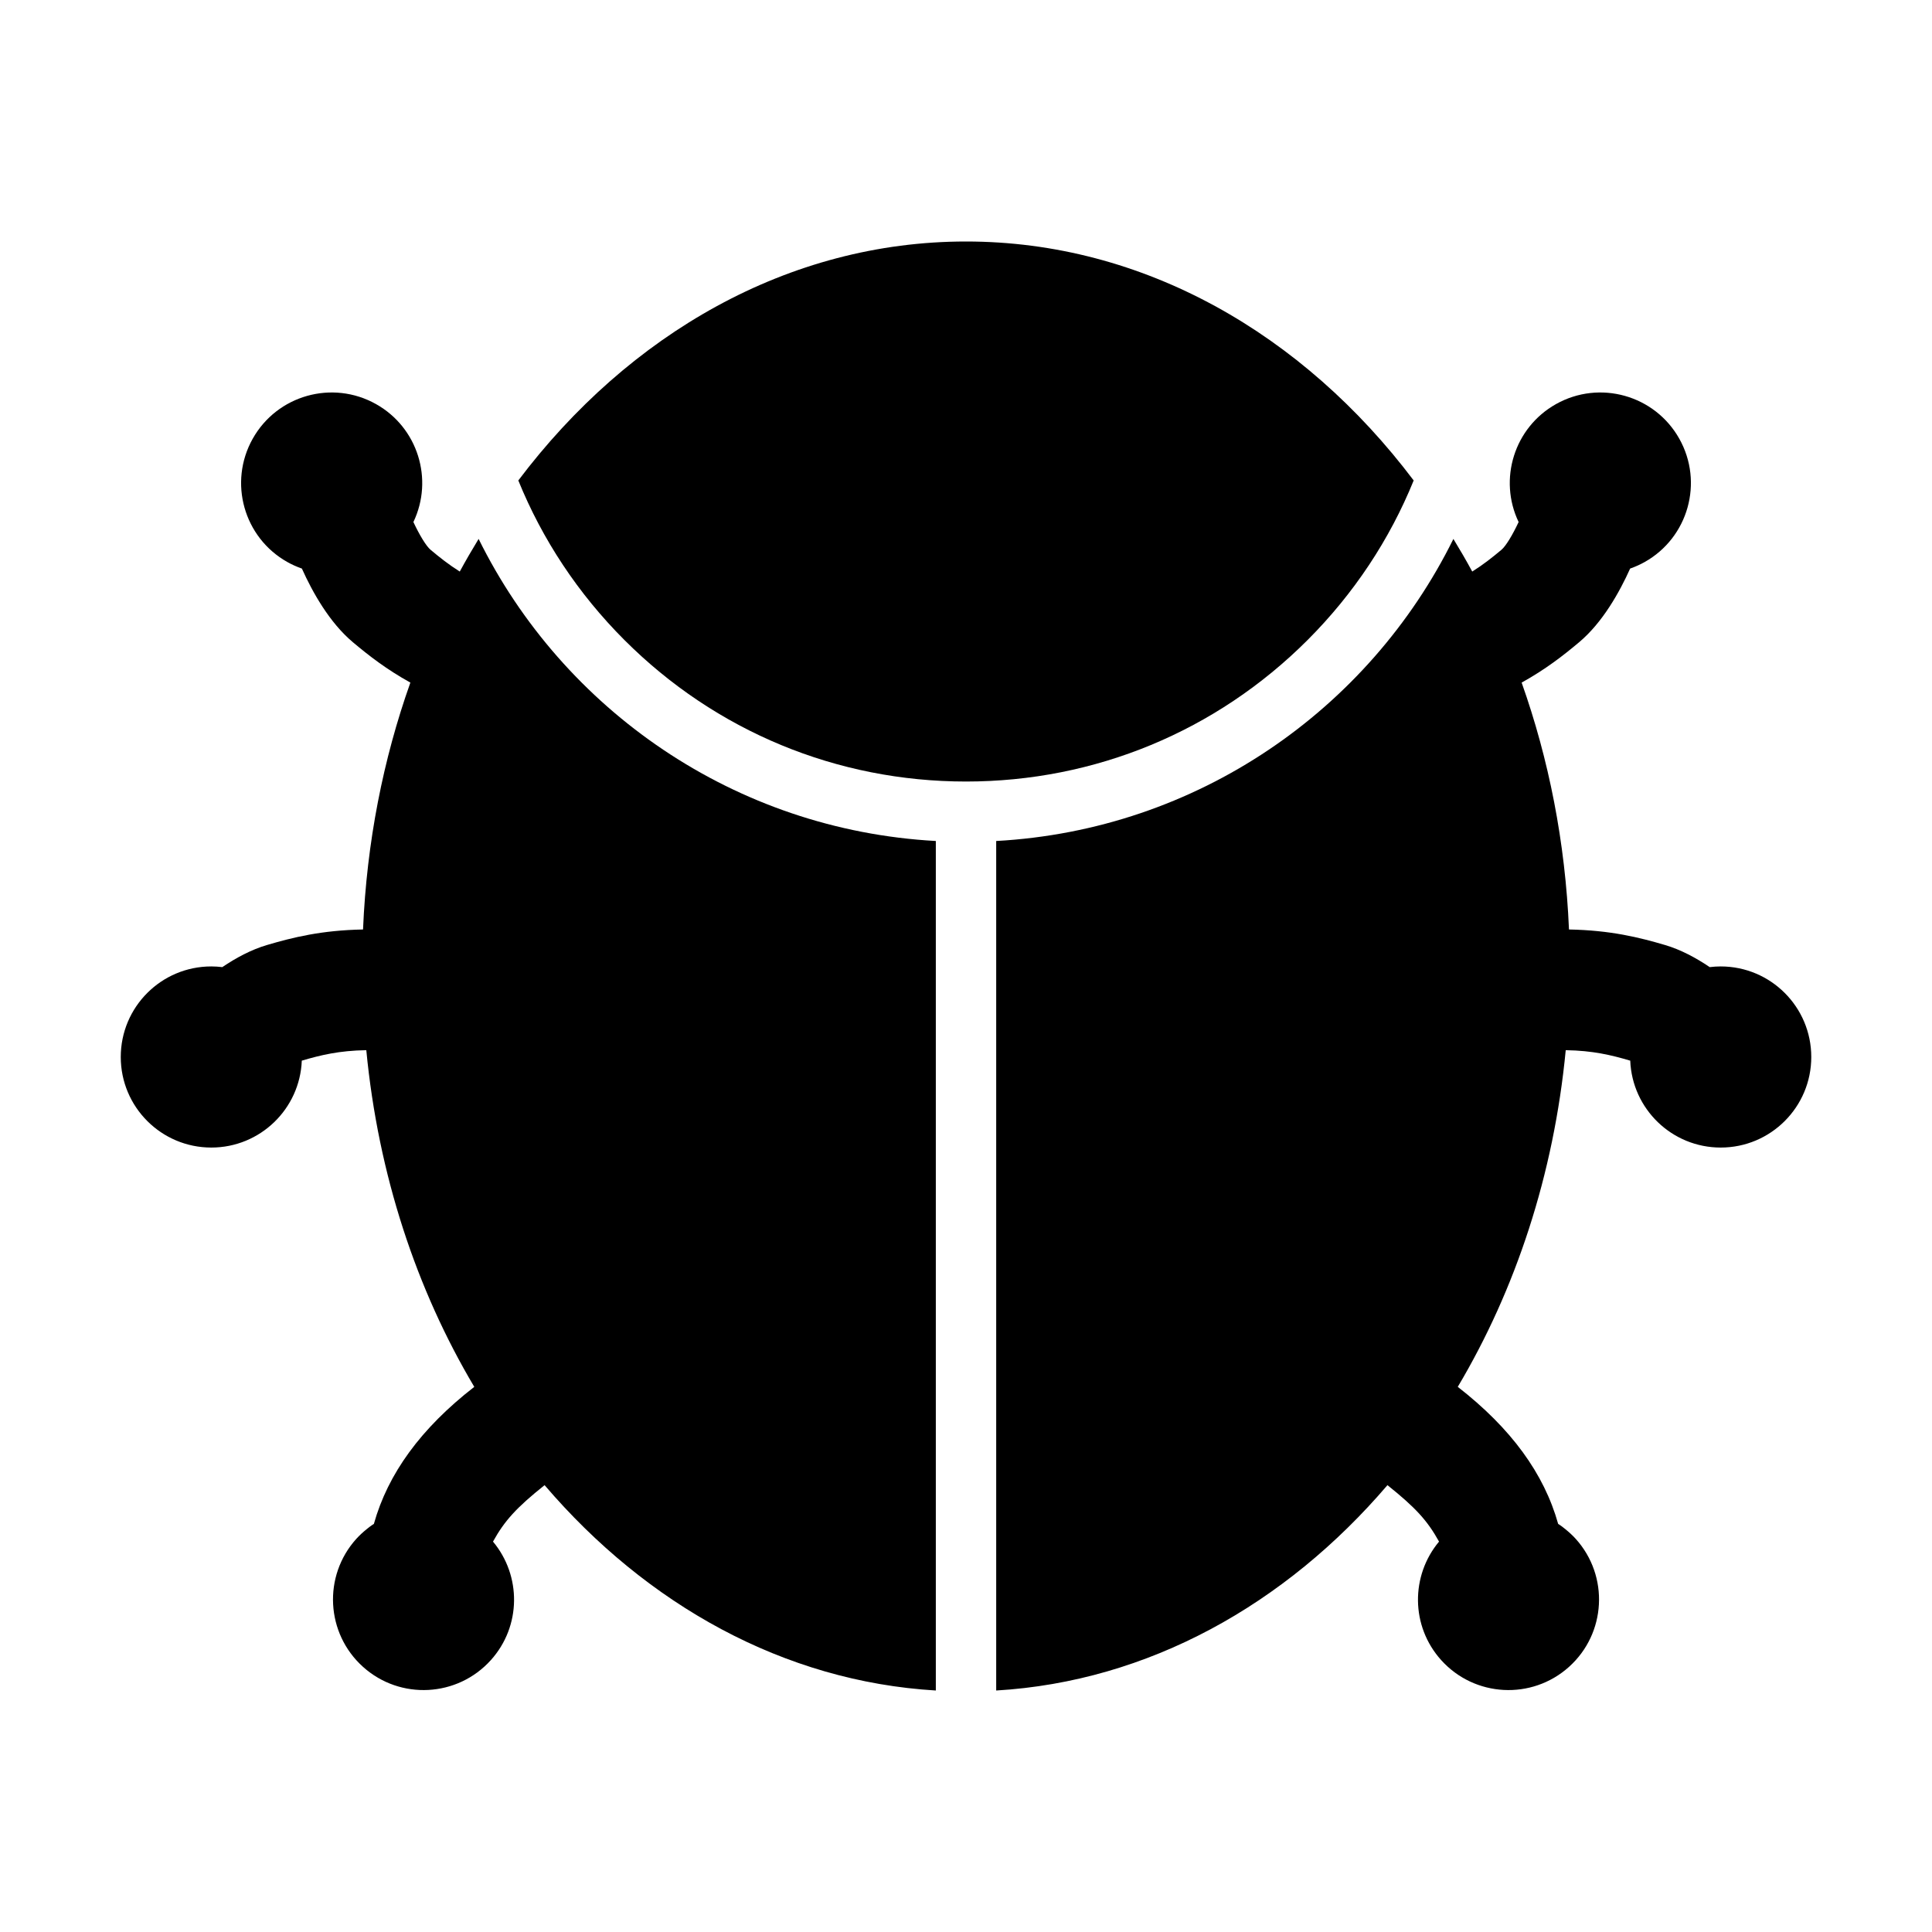 <?xml version="1.0" encoding="utf-8"?>
<!-- Generated by IcoMoon.io -->
<!DOCTYPE svg PUBLIC "-//W3C//DTD SVG 1.1//EN" "http://www.w3.org/Graphics/SVG/1.1/DTD/svg11.dtd">
<svg version="1.1" xmlns="http://www.w3.org/2000/svg" xmlns:xlink="http://www.w3.org/1999/xlink" width="512" height="512" viewBox="0 0 512 512">
<path fill="#000000" d="M374.64 127.327c-29.275-38.815-71.578-63.327-118.64-63.327s-89.365 24.512-118.64 63.327c6.354 15.64 15.833 30 28.13 42.297 24.176 24.176 56.319 37.49 90.51 37.49s66.334-13.314 90.51-37.49c12.297-12.297 21.776-26.658 28.13-42.297z"></path>
<path fill="#000000" d="M126.836 142.824c-1.725 2.827-3.396 5.703-4.992 8.644-2.926-1.84-5.319-3.74-7.745-5.773-1.171-0.981-2.954-3.949-4.546-7.35 5.41-11.314 1.181-25.037-9.914-31.261-11.561-6.484-26.188-2.372-32.674 9.189-6.485 11.56-2.371 26.188 9.187 32.673 1.251 0.702 2.539 1.272 3.847 1.729 2.816 6.269 7.32 14.331 13.548 19.547 4.184 3.507 8.792 7.117 15.204 10.674-7.195 20.259-11.576 42.303-12.545 65.427-11.026 0.207-18.619 2.1-25.474 4.122-4.16 1.227-8.192 3.395-11.823 5.852-0.954-0.115-1.923-0.182-2.908-0.182-13.255 0-24 10.745-24 24s10.745 24 24 24c12.93 0 23.467-10.227 23.976-23.032 5.046-1.482 9.888-2.659 17.095-2.774 3.167 33.015 13.304 63.483 28.613 89.224-14.166 11.006-22.882 23.016-26.605 36.317 0 0-0.75 0.438-1.873 1.366-0.982 0.794-1.932 1.65-2.804 2.619-8.865 9.855-8.062 25.031 1.793 33.895 9.854 8.865 25.028 8.062 33.893-1.793 8.087-8.988 8.095-22.381 0.558-31.395 3.074-5.562 6.236-9.014 13.67-14.961 27.051 31.654 63.406 52.038 103.683 54.419v-225.128c-53.236-2.918-98.771-34.734-121.164-80.048z"></path>
<path fill="#000000" d="M456 256.114c-0.985 0-1.954 0.066-2.908 0.182-3.631-2.457-7.663-4.625-11.823-5.852-6.854-2.021-14.447-3.915-25.474-4.122-0.969-23.125-5.35-45.168-12.545-65.427 6.412-3.557 11.021-7.167 15.204-10.674 6.228-5.216 10.731-13.278 13.548-19.547 1.308-0.458 2.596-1.028 3.847-1.729 11.558-6.485 15.672-21.114 9.187-32.673-6.485-11.561-21.113-15.673-32.674-9.189-11.095 6.225-15.324 19.947-9.914 31.261-1.592 3.401-3.375 6.369-4.546 7.35-2.426 2.033-4.819 3.933-7.745 5.773-1.596-2.941-3.268-5.817-4.992-8.644-22.393 45.314-67.928 77.13-121.164 80.048v225.129c40.277-2.381 76.632-22.765 103.686-54.42 7.434 5.947 10.596 9.399 13.67 14.961-7.537 9.014-7.529 22.406 0.558 31.395 8.864 9.855 24.038 10.658 33.893 1.793 9.854-8.863 10.658-24.039 1.793-33.895-0.872-0.969-1.821-1.825-2.804-2.619-1.123-0.929-1.873-1.366-1.873-1.366-3.724-13.302-12.439-25.312-26.605-36.317 15.31-25.74 25.446-56.209 28.613-89.224 7.207 0.115 12.049 1.292 17.095 2.774 0.509 12.806 11.046 23.032 23.976 23.032 13.255 0 24-10.745 24-24s-10.748-24-24.003-24z"></path>
</svg>
